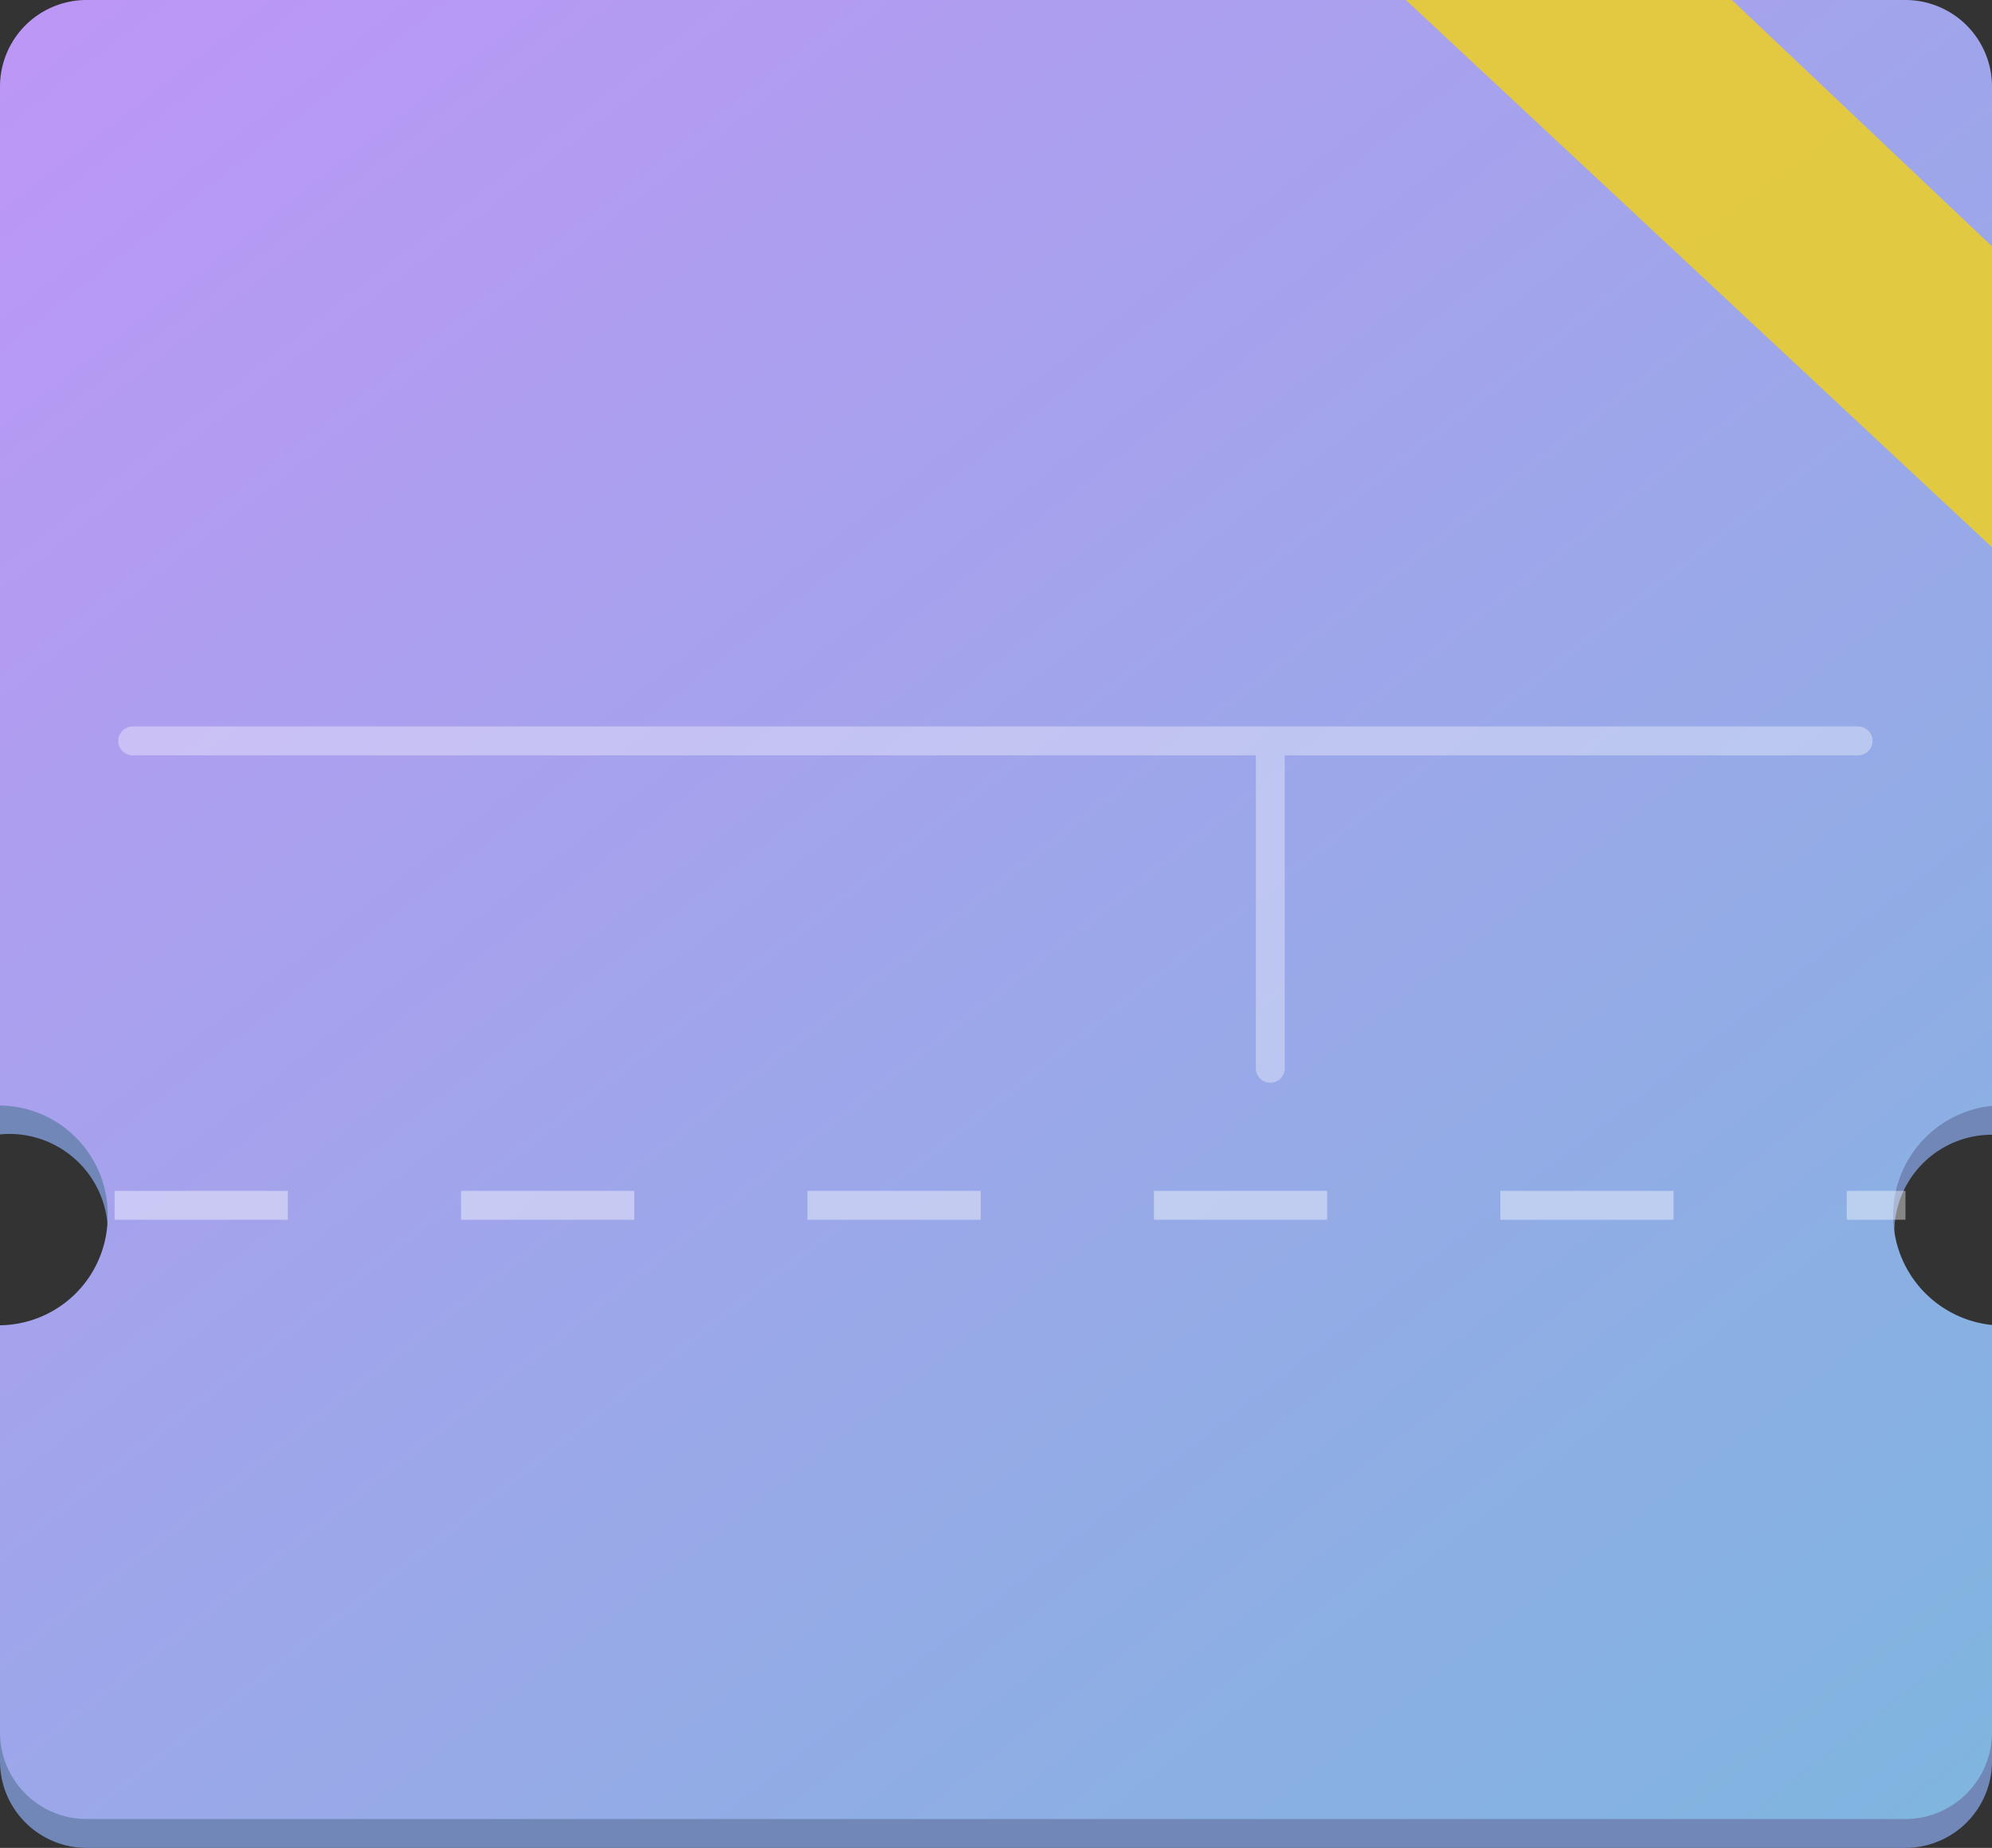 <svg xmlns="http://www.w3.org/2000/svg" xmlns:xlink="http://www.w3.org/1999/xlink" width="69" height="64" viewBox="0 0 69 64"><rect x="0" y="0" width="69" height="64" fill="#333333" stroke="none"/><defs><style>.a{fill:#7087b8;}.b{fill:url(#a);}.c{opacity:0.35;}.d,.e{fill:none;stroke:#fff;}.d{stroke-linecap:round;}.e{stroke-dasharray:6;opacity:0.41;}.f{fill:#e9cc32;opacity:0.91;}</style><linearGradient id="a" x1="-0.059" y1="0.093" x2="1.412" y2="1.778" gradientUnits="objectBoundingBox"><stop offset="0" stop-color="#bc97f5"/><stop offset="1" stop-color="#59c8d1"/></linearGradient></defs><g transform="translate(2081 -1446.7)"><g transform="translate(-2218 737.7)"><g transform="translate(137 709)"><g transform="translate(0 0)"><g transform="translate(0 0)"><path class="a" d="M66,63H3a3,3,0,0,1-3-3V45.08a3.411,3.411,0,1,0,0-6.791V3A3,3,0,0,1,3,0H66a3,3,0,0,1,3,3V38.3a3.384,3.384,0,1,0,0,6.768V60A3,3,0,0,1,66,63Z" transform="translate(0 1)"/><g transform="translate(0)"><path class="b" d="M66,63H3a3,3,0,0,1-3-3V45.9A3.774,3.774,0,0,0,3.73,42.1,3.774,3.774,0,0,0,0,38.289V3A3,3,0,0,1,3,0H66a3,3,0,0,1,3,3V38.3a3.815,3.815,0,0,0,0,7.59V60A3,3,0,0,1,66,63Z"/></g></g><g class="c" transform="translate(4.595 25.661)"><line class="d" x2="59.766"/><line class="d" y2="11" transform="translate(39.406 0.339)"/></g></g><line class="e" x2="62.033" transform="translate(3.97 41.745)"/></g></g><g transform="translate(-2081.169 1446.7)"><path class="f" d="M-3406.085,4341h11.294l9.01,8.532v10.422Z" transform="translate(3454.951 -4341)"/></g></g></svg>